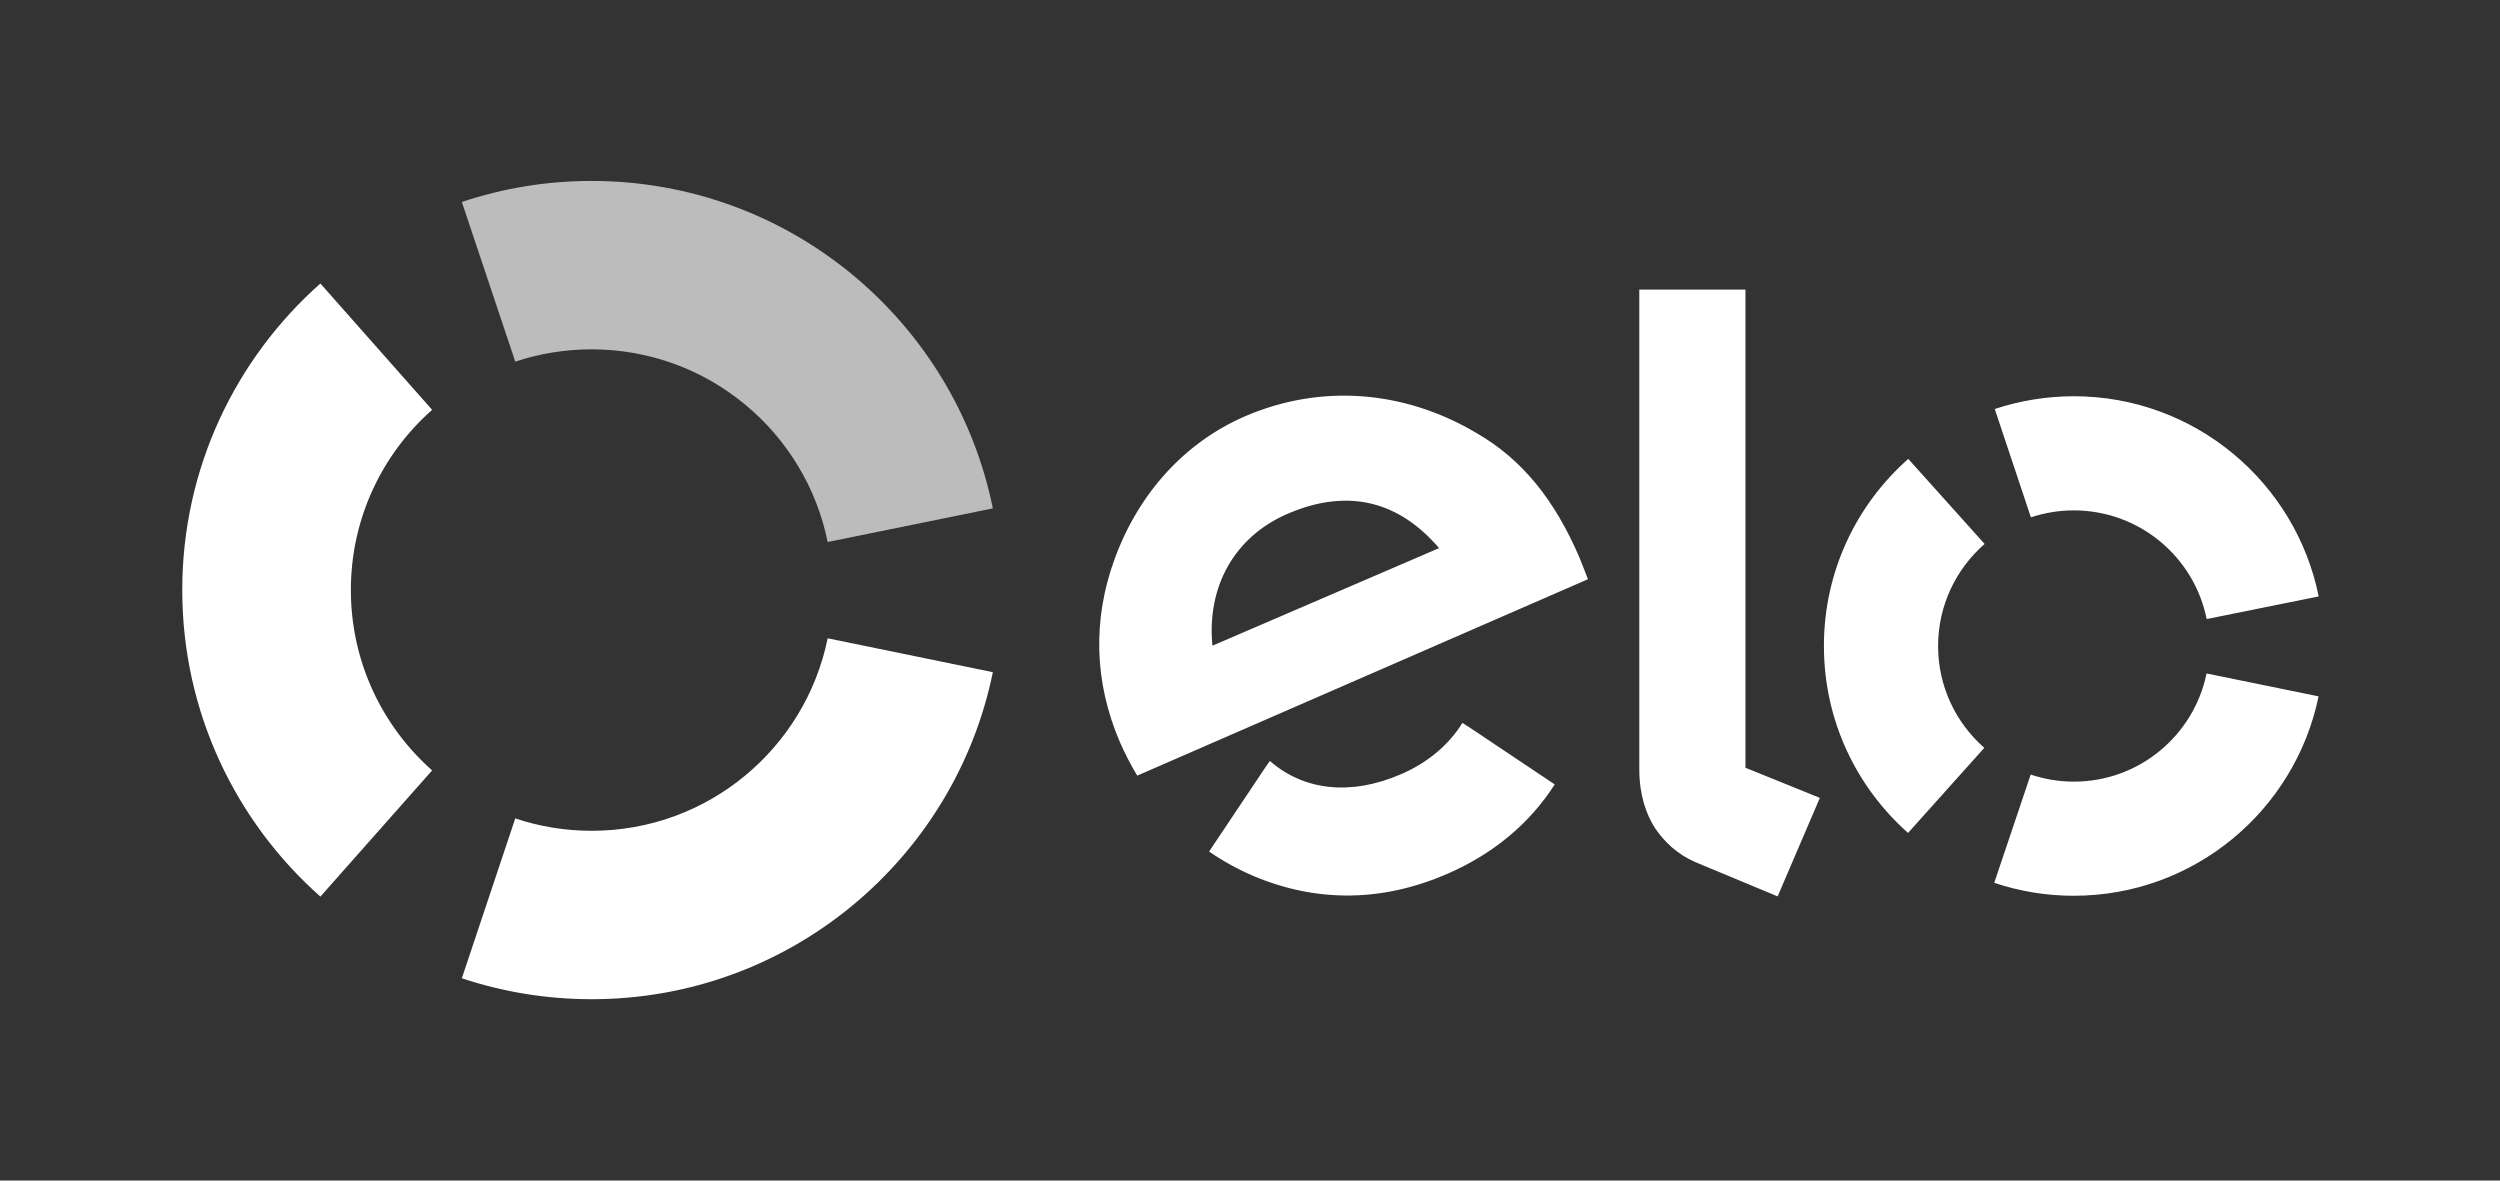 <svg width="72" height="34" viewBox="0 0 72 34" fill="none" xmlns="http://www.w3.org/2000/svg">
<rect x="0" y="0" width="72" height="34" fill="#333333" stroke="none"/>
<path d="M14.84 10.415C15.533 10.184 16.272 10.061 17.039 10.061C20.395 10.061 23.196 12.443 23.837 15.61L28.594 14.641C27.504 9.261 22.744 5.211 17.039 5.211C15.73 5.211 14.477 5.423 13.301 5.817L14.84 10.415Z" fill="white" fill-opacity="0.67"/>
<path d="M9.227 25.822L12.445 22.188C11.01 20.916 10.105 19.061 10.105 16.992C10.105 14.927 11.01 13.071 12.445 11.803L9.227 8.165C6.789 10.326 5.249 13.481 5.249 16.992C5.249 20.507 6.789 23.662 9.227 25.822" fill="white"/>
<path d="M23.837 18.383C23.193 21.547 20.395 23.927 17.042 23.927C16.272 23.927 15.53 23.803 14.84 23.569L13.301 28.174C14.477 28.565 15.733 28.777 17.042 28.777C22.741 28.777 27.498 24.733 28.594 19.359L23.837 18.383Z" fill="white"/>
<path d="M32.753 22.338C32.596 22.086 32.387 21.683 32.258 21.384C31.503 19.636 31.469 17.826 32.104 16.09C32.803 14.185 34.139 12.73 35.866 11.985C38.037 11.052 40.435 11.234 42.517 12.468C43.837 13.225 44.773 14.395 45.485 16.05C45.574 16.263 45.654 16.488 45.734 16.681L32.753 22.338ZM37.088 14.795C35.546 15.457 34.752 16.903 34.918 18.596L41.445 15.786C40.321 14.469 38.862 14.031 37.088 14.795V14.795ZM42.258 20.907C42.255 20.907 42.255 20.91 42.255 20.91L42.119 20.818C41.728 21.449 41.122 21.963 40.355 22.295C38.896 22.929 37.544 22.766 36.571 21.914L36.482 22.049C36.482 22.049 36.482 22.046 36.479 22.046L34.822 24.524C35.235 24.81 35.675 25.05 36.137 25.244C37.966 26.004 39.838 25.967 41.682 25.167C43.015 24.588 44.062 23.708 44.776 22.591L42.258 20.907ZM50.269 8.341V22.111L52.412 22.979L51.196 25.816L48.831 24.831C48.302 24.601 47.938 24.25 47.667 23.853C47.406 23.449 47.212 22.892 47.212 22.148V8.341H50.269ZM55.817 18.605C55.817 17.432 56.338 16.38 57.157 15.666L54.958 13.216C53.468 14.533 52.529 16.457 52.529 18.599C52.526 20.744 53.465 22.671 54.952 23.988L57.148 21.538C56.332 20.821 55.817 19.775 55.817 18.605V18.605ZM59.721 22.511C59.29 22.511 58.872 22.437 58.484 22.308L57.434 25.425C58.151 25.665 58.918 25.798 59.718 25.798C63.198 25.801 66.101 23.332 66.775 20.055L63.549 19.396C63.182 21.178 61.609 22.514 59.721 22.511V22.511ZM59.731 11.412C58.933 11.412 58.167 11.542 57.449 11.779L58.49 14.899C58.881 14.77 59.297 14.699 59.728 14.699C61.618 14.702 63.194 16.044 63.552 17.829L66.778 17.177C66.116 13.893 63.213 11.415 59.731 11.412V11.412Z" fill="white"/>
</svg>
